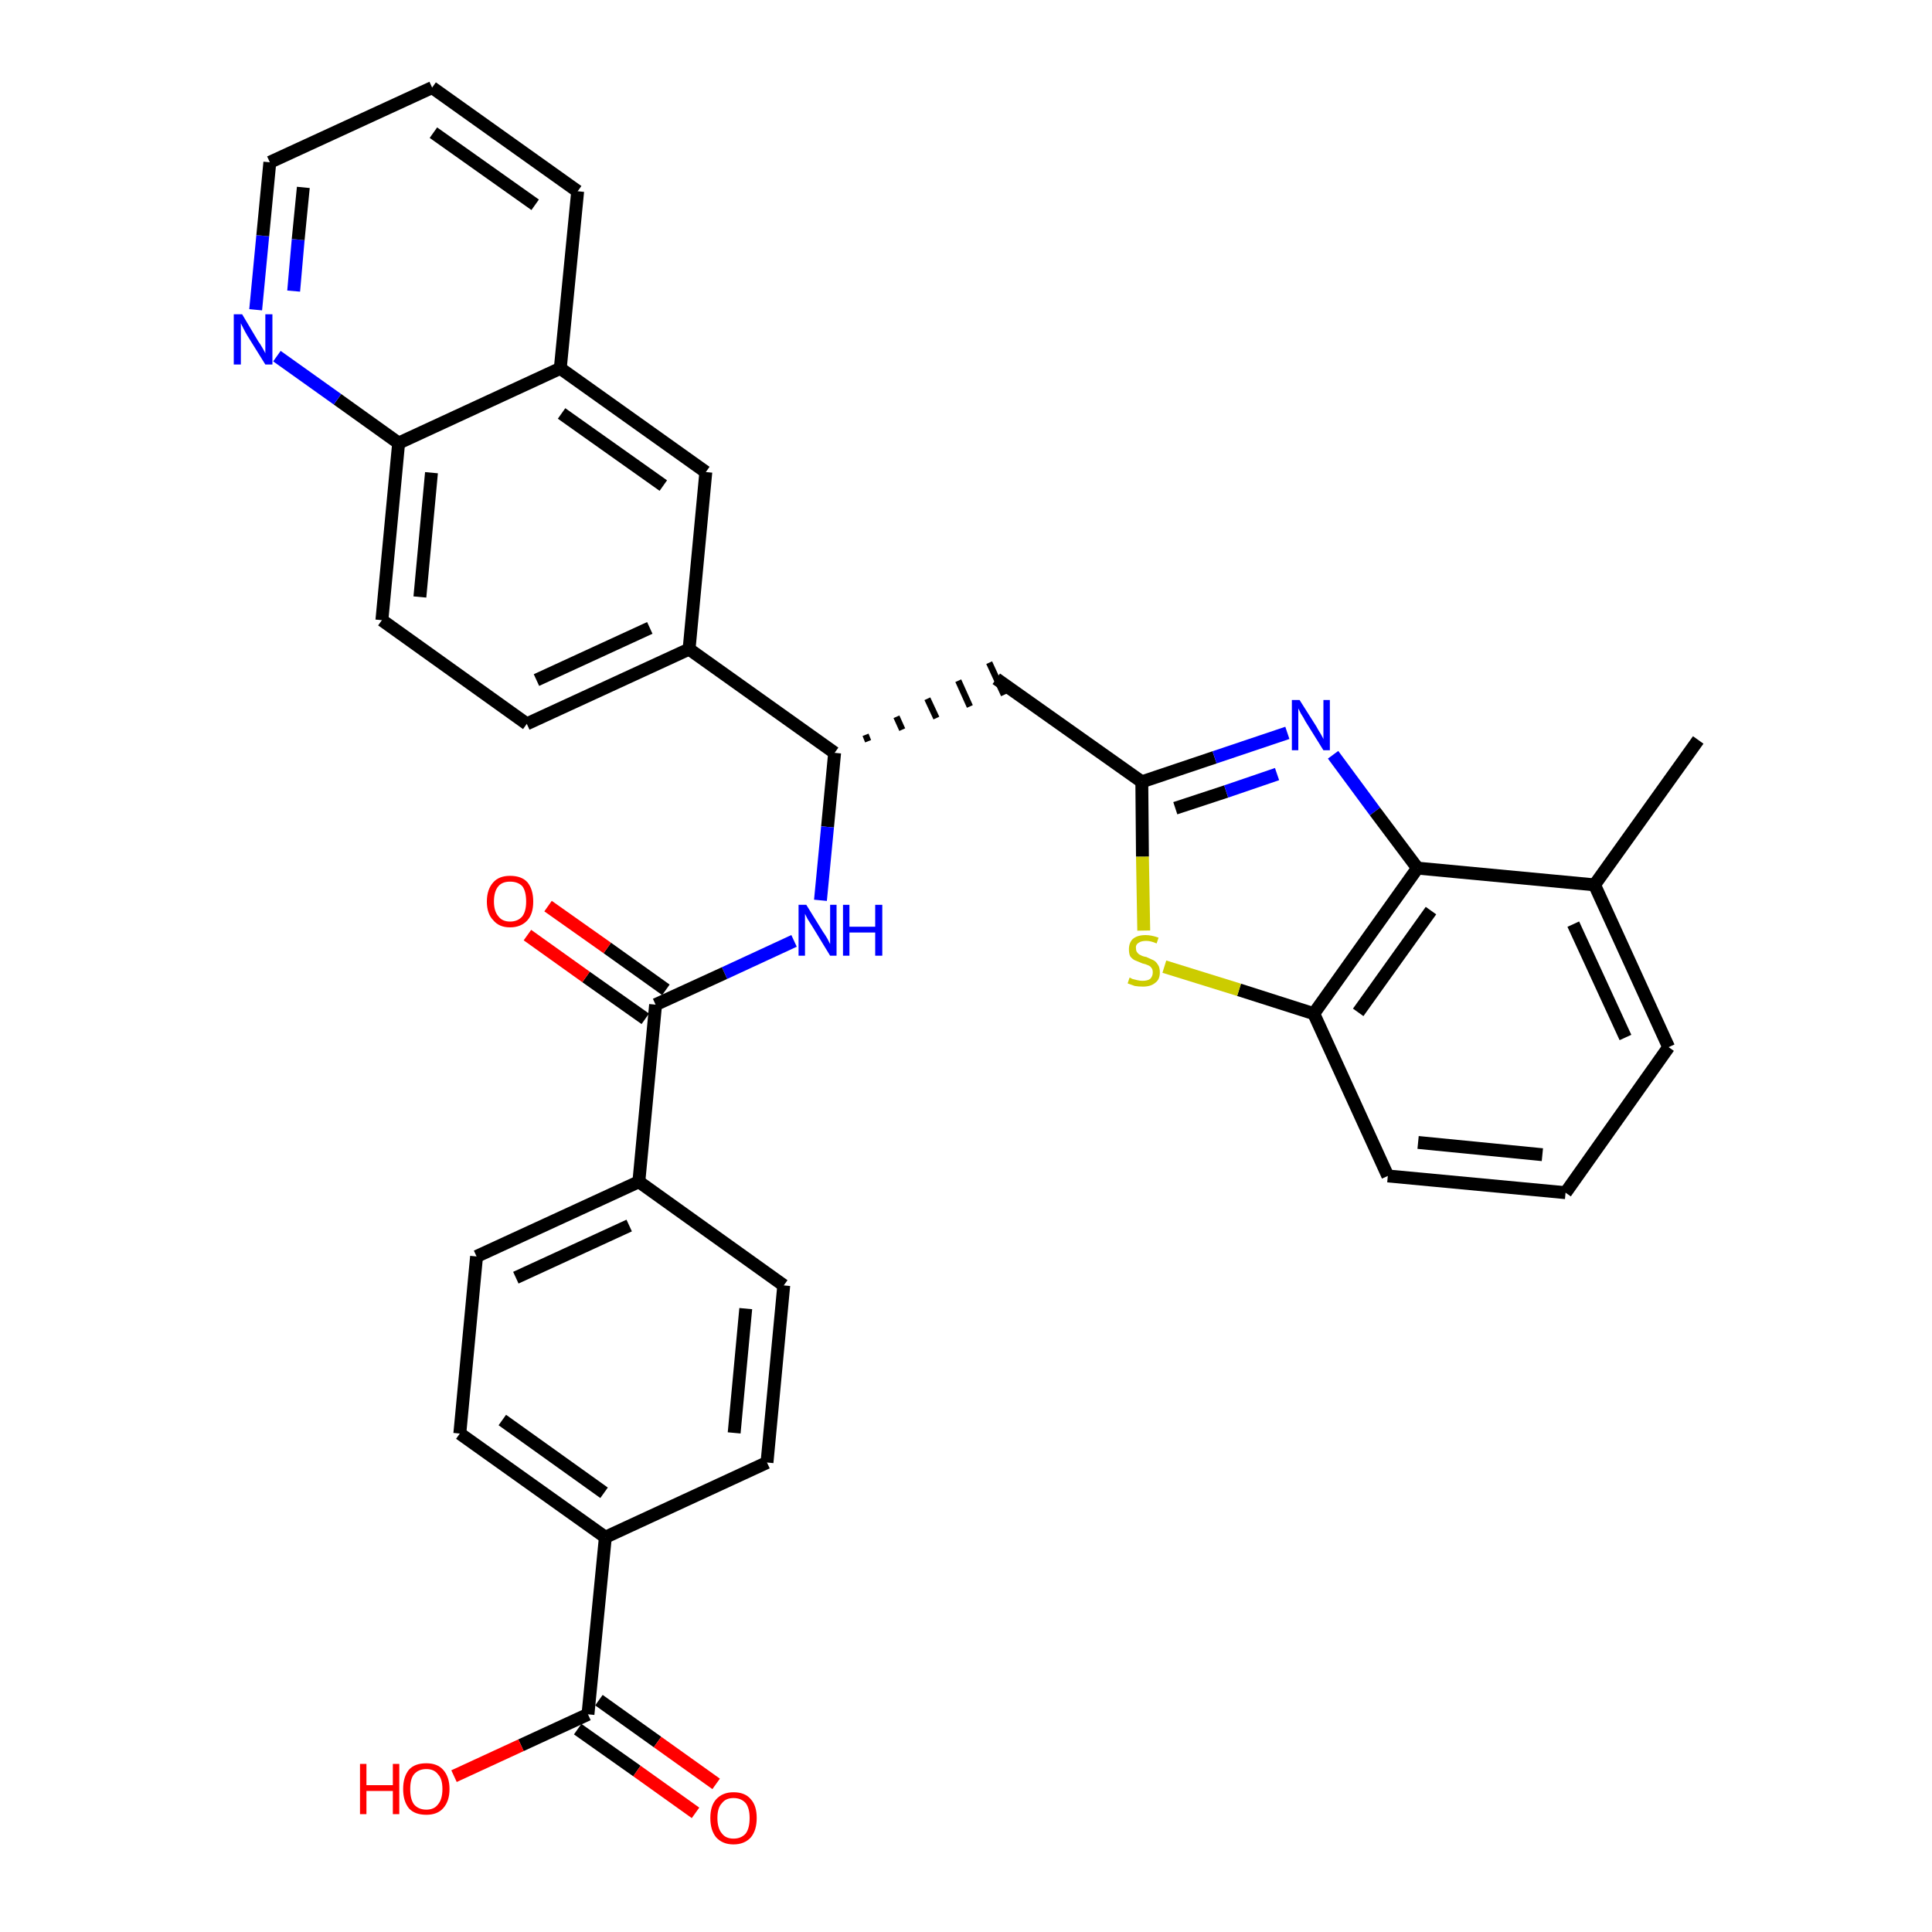 <?xml version='1.0' encoding='iso-8859-1'?>
<svg version='1.1' baseProfile='full'
              xmlns='http://www.w3.org/2000/svg'
                      xmlns:rdkit='http://www.rdkit.org/xml'
                      xmlns:xlink='http://www.w3.org/1999/xlink'
                  xml:space='preserve'
width='300px' height='300px' viewBox='0 0 300 300'>
<!-- END OF HEADER -->
<path class='bond-0 atom-0 atom-1' d='M 263.7,114.9 L 247.6,137.4' style='fill:none;fill-rule:evenodd;stroke:#000000;stroke-width:2.0px;stroke-linecap:butt;stroke-linejoin:miter;stroke-opacity:1' />
<path class='bond-1 atom-1 atom-2' d='M 247.6,137.4 L 259.1,162.6' style='fill:none;fill-rule:evenodd;stroke:#000000;stroke-width:2.0px;stroke-linecap:butt;stroke-linejoin:miter;stroke-opacity:1' />
<path class='bond-1 atom-1 atom-2' d='M 244.3,143.5 L 252.4,161.1' style='fill:none;fill-rule:evenodd;stroke:#000000;stroke-width:2.0px;stroke-linecap:butt;stroke-linejoin:miter;stroke-opacity:1' />
<path class='bond-33 atom-33 atom-1' d='M 220.1,134.8 L 247.6,137.4' style='fill:none;fill-rule:evenodd;stroke:#000000;stroke-width:2.0px;stroke-linecap:butt;stroke-linejoin:miter;stroke-opacity:1' />
<path class='bond-2 atom-2 atom-3' d='M 259.1,162.6 L 243.1,185.2' style='fill:none;fill-rule:evenodd;stroke:#000000;stroke-width:2.0px;stroke-linecap:butt;stroke-linejoin:miter;stroke-opacity:1' />
<path class='bond-3 atom-3 atom-4' d='M 243.1,185.2 L 215.5,182.6' style='fill:none;fill-rule:evenodd;stroke:#000000;stroke-width:2.0px;stroke-linecap:butt;stroke-linejoin:miter;stroke-opacity:1' />
<path class='bond-3 atom-3 atom-4' d='M 239.5,179.3 L 220.2,177.4' style='fill:none;fill-rule:evenodd;stroke:#000000;stroke-width:2.0px;stroke-linecap:butt;stroke-linejoin:miter;stroke-opacity:1' />
<path class='bond-4 atom-4 atom-5' d='M 215.5,182.6 L 204.0,157.4' style='fill:none;fill-rule:evenodd;stroke:#000000;stroke-width:2.0px;stroke-linecap:butt;stroke-linejoin:miter;stroke-opacity:1' />
<path class='bond-5 atom-5 atom-6' d='M 204.0,157.4 L 192.4,153.7' style='fill:none;fill-rule:evenodd;stroke:#000000;stroke-width:2.0px;stroke-linecap:butt;stroke-linejoin:miter;stroke-opacity:1' />
<path class='bond-5 atom-5 atom-6' d='M 192.4,153.7 L 180.8,150.1' style='fill:none;fill-rule:evenodd;stroke:#CCCC00;stroke-width:2.0px;stroke-linecap:butt;stroke-linejoin:miter;stroke-opacity:1' />
<path class='bond-34 atom-33 atom-5' d='M 220.1,134.8 L 204.0,157.4' style='fill:none;fill-rule:evenodd;stroke:#000000;stroke-width:2.0px;stroke-linecap:butt;stroke-linejoin:miter;stroke-opacity:1' />
<path class='bond-34 atom-33 atom-5' d='M 222.2,141.4 L 210.9,157.2' style='fill:none;fill-rule:evenodd;stroke:#000000;stroke-width:2.0px;stroke-linecap:butt;stroke-linejoin:miter;stroke-opacity:1' />
<path class='bond-6 atom-6 atom-7' d='M 177.6,144.5 L 177.4,133.0' style='fill:none;fill-rule:evenodd;stroke:#CCCC00;stroke-width:2.0px;stroke-linecap:butt;stroke-linejoin:miter;stroke-opacity:1' />
<path class='bond-6 atom-6 atom-7' d='M 177.4,133.0 L 177.3,121.4' style='fill:none;fill-rule:evenodd;stroke:#000000;stroke-width:2.0px;stroke-linecap:butt;stroke-linejoin:miter;stroke-opacity:1' />
<path class='bond-7 atom-7 atom-8' d='M 177.3,121.4 L 154.7,105.4' style='fill:none;fill-rule:evenodd;stroke:#000000;stroke-width:2.0px;stroke-linecap:butt;stroke-linejoin:miter;stroke-opacity:1' />
<path class='bond-31 atom-7 atom-32' d='M 177.3,121.4 L 188.6,117.6' style='fill:none;fill-rule:evenodd;stroke:#000000;stroke-width:2.0px;stroke-linecap:butt;stroke-linejoin:miter;stroke-opacity:1' />
<path class='bond-31 atom-7 atom-32' d='M 188.6,117.6 L 199.9,113.8' style='fill:none;fill-rule:evenodd;stroke:#0000FF;stroke-width:2.0px;stroke-linecap:butt;stroke-linejoin:miter;stroke-opacity:1' />
<path class='bond-31 atom-7 atom-32' d='M 182.5,125.5 L 190.4,122.9' style='fill:none;fill-rule:evenodd;stroke:#000000;stroke-width:2.0px;stroke-linecap:butt;stroke-linejoin:miter;stroke-opacity:1' />
<path class='bond-31 atom-7 atom-32' d='M 190.4,122.9 L 198.3,120.2' style='fill:none;fill-rule:evenodd;stroke:#0000FF;stroke-width:2.0px;stroke-linecap:butt;stroke-linejoin:miter;stroke-opacity:1' />
<path class='bond-8 atom-9 atom-8' d='M 134.8,115.1 L 134.4,114.1' style='fill:none;fill-rule:evenodd;stroke:#000000;stroke-width:1.0px;stroke-linecap:butt;stroke-linejoin:miter;stroke-opacity:1' />
<path class='bond-8 atom-9 atom-8' d='M 140.1,113.3 L 139.2,111.3' style='fill:none;fill-rule:evenodd;stroke:#000000;stroke-width:1.0px;stroke-linecap:butt;stroke-linejoin:miter;stroke-opacity:1' />
<path class='bond-8 atom-9 atom-8' d='M 145.4,111.5 L 144.0,108.5' style='fill:none;fill-rule:evenodd;stroke:#000000;stroke-width:1.0px;stroke-linecap:butt;stroke-linejoin:miter;stroke-opacity:1' />
<path class='bond-8 atom-9 atom-8' d='M 150.6,109.7 L 148.8,105.7' style='fill:none;fill-rule:evenodd;stroke:#000000;stroke-width:1.0px;stroke-linecap:butt;stroke-linejoin:miter;stroke-opacity:1' />
<path class='bond-8 atom-9 atom-8' d='M 155.9,107.9 L 153.6,102.9' style='fill:none;fill-rule:evenodd;stroke:#000000;stroke-width:1.0px;stroke-linecap:butt;stroke-linejoin:miter;stroke-opacity:1' />
<path class='bond-9 atom-9 atom-10' d='M 129.6,116.9 L 128.5,128.4' style='fill:none;fill-rule:evenodd;stroke:#000000;stroke-width:2.0px;stroke-linecap:butt;stroke-linejoin:miter;stroke-opacity:1' />
<path class='bond-9 atom-9 atom-10' d='M 128.5,128.4 L 127.4,139.8' style='fill:none;fill-rule:evenodd;stroke:#0000FF;stroke-width:2.0px;stroke-linecap:butt;stroke-linejoin:miter;stroke-opacity:1' />
<path class='bond-21 atom-9 atom-22' d='M 129.6,116.9 L 107.0,100.8' style='fill:none;fill-rule:evenodd;stroke:#000000;stroke-width:2.0px;stroke-linecap:butt;stroke-linejoin:miter;stroke-opacity:1' />
<path class='bond-10 atom-10 atom-11' d='M 123.3,146.1 L 112.5,151.1' style='fill:none;fill-rule:evenodd;stroke:#0000FF;stroke-width:2.0px;stroke-linecap:butt;stroke-linejoin:miter;stroke-opacity:1' />
<path class='bond-10 atom-10 atom-11' d='M 112.5,151.1 L 101.8,156.0' style='fill:none;fill-rule:evenodd;stroke:#000000;stroke-width:2.0px;stroke-linecap:butt;stroke-linejoin:miter;stroke-opacity:1' />
<path class='bond-11 atom-11 atom-12' d='M 103.4,153.7 L 94.3,147.2' style='fill:none;fill-rule:evenodd;stroke:#000000;stroke-width:2.0px;stroke-linecap:butt;stroke-linejoin:miter;stroke-opacity:1' />
<path class='bond-11 atom-11 atom-12' d='M 94.3,147.2 L 85.1,140.7' style='fill:none;fill-rule:evenodd;stroke:#FF0000;stroke-width:2.0px;stroke-linecap:butt;stroke-linejoin:miter;stroke-opacity:1' />
<path class='bond-11 atom-11 atom-12' d='M 100.2,158.2 L 91.0,151.7' style='fill:none;fill-rule:evenodd;stroke:#000000;stroke-width:2.0px;stroke-linecap:butt;stroke-linejoin:miter;stroke-opacity:1' />
<path class='bond-11 atom-11 atom-12' d='M 91.0,151.7 L 81.9,145.2' style='fill:none;fill-rule:evenodd;stroke:#FF0000;stroke-width:2.0px;stroke-linecap:butt;stroke-linejoin:miter;stroke-opacity:1' />
<path class='bond-12 atom-11 atom-13' d='M 101.8,156.0 L 99.2,183.5' style='fill:none;fill-rule:evenodd;stroke:#000000;stroke-width:2.0px;stroke-linecap:butt;stroke-linejoin:miter;stroke-opacity:1' />
<path class='bond-13 atom-13 atom-14' d='M 99.2,183.5 L 74.0,195.1' style='fill:none;fill-rule:evenodd;stroke:#000000;stroke-width:2.0px;stroke-linecap:butt;stroke-linejoin:miter;stroke-opacity:1' />
<path class='bond-13 atom-13 atom-14' d='M 97.7,190.3 L 80.1,198.4' style='fill:none;fill-rule:evenodd;stroke:#000000;stroke-width:2.0px;stroke-linecap:butt;stroke-linejoin:miter;stroke-opacity:1' />
<path class='bond-35 atom-21 atom-13' d='M 121.7,199.6 L 99.2,183.5' style='fill:none;fill-rule:evenodd;stroke:#000000;stroke-width:2.0px;stroke-linecap:butt;stroke-linejoin:miter;stroke-opacity:1' />
<path class='bond-14 atom-14 atom-15' d='M 74.0,195.1 L 71.4,222.6' style='fill:none;fill-rule:evenodd;stroke:#000000;stroke-width:2.0px;stroke-linecap:butt;stroke-linejoin:miter;stroke-opacity:1' />
<path class='bond-15 atom-15 atom-16' d='M 71.4,222.6 L 94.0,238.7' style='fill:none;fill-rule:evenodd;stroke:#000000;stroke-width:2.0px;stroke-linecap:butt;stroke-linejoin:miter;stroke-opacity:1' />
<path class='bond-15 atom-15 atom-16' d='M 78.0,220.5 L 93.8,231.8' style='fill:none;fill-rule:evenodd;stroke:#000000;stroke-width:2.0px;stroke-linecap:butt;stroke-linejoin:miter;stroke-opacity:1' />
<path class='bond-16 atom-16 atom-17' d='M 94.0,238.7 L 91.3,266.2' style='fill:none;fill-rule:evenodd;stroke:#000000;stroke-width:2.0px;stroke-linecap:butt;stroke-linejoin:miter;stroke-opacity:1' />
<path class='bond-19 atom-16 atom-20' d='M 94.0,238.7 L 119.1,227.1' style='fill:none;fill-rule:evenodd;stroke:#000000;stroke-width:2.0px;stroke-linecap:butt;stroke-linejoin:miter;stroke-opacity:1' />
<path class='bond-17 atom-17 atom-18' d='M 89.7,268.5 L 98.9,275.0' style='fill:none;fill-rule:evenodd;stroke:#000000;stroke-width:2.0px;stroke-linecap:butt;stroke-linejoin:miter;stroke-opacity:1' />
<path class='bond-17 atom-17 atom-18' d='M 98.9,275.0 L 108.0,281.5' style='fill:none;fill-rule:evenodd;stroke:#FF0000;stroke-width:2.0px;stroke-linecap:butt;stroke-linejoin:miter;stroke-opacity:1' />
<path class='bond-17 atom-17 atom-18' d='M 93.0,264.0 L 102.1,270.5' style='fill:none;fill-rule:evenodd;stroke:#000000;stroke-width:2.0px;stroke-linecap:butt;stroke-linejoin:miter;stroke-opacity:1' />
<path class='bond-17 atom-17 atom-18' d='M 102.1,270.5 L 111.2,277.0' style='fill:none;fill-rule:evenodd;stroke:#FF0000;stroke-width:2.0px;stroke-linecap:butt;stroke-linejoin:miter;stroke-opacity:1' />
<path class='bond-18 atom-17 atom-19' d='M 91.3,266.2 L 80.9,271.0' style='fill:none;fill-rule:evenodd;stroke:#000000;stroke-width:2.0px;stroke-linecap:butt;stroke-linejoin:miter;stroke-opacity:1' />
<path class='bond-18 atom-17 atom-19' d='M 80.9,271.0 L 70.5,275.8' style='fill:none;fill-rule:evenodd;stroke:#FF0000;stroke-width:2.0px;stroke-linecap:butt;stroke-linejoin:miter;stroke-opacity:1' />
<path class='bond-20 atom-20 atom-21' d='M 119.1,227.1 L 121.7,199.6' style='fill:none;fill-rule:evenodd;stroke:#000000;stroke-width:2.0px;stroke-linecap:butt;stroke-linejoin:miter;stroke-opacity:1' />
<path class='bond-20 atom-20 atom-21' d='M 114.0,222.5 L 115.8,203.2' style='fill:none;fill-rule:evenodd;stroke:#000000;stroke-width:2.0px;stroke-linecap:butt;stroke-linejoin:miter;stroke-opacity:1' />
<path class='bond-22 atom-22 atom-23' d='M 107.0,100.8 L 81.8,112.4' style='fill:none;fill-rule:evenodd;stroke:#000000;stroke-width:2.0px;stroke-linecap:butt;stroke-linejoin:miter;stroke-opacity:1' />
<path class='bond-22 atom-22 atom-23' d='M 100.9,97.5 L 83.3,105.6' style='fill:none;fill-rule:evenodd;stroke:#000000;stroke-width:2.0px;stroke-linecap:butt;stroke-linejoin:miter;stroke-opacity:1' />
<path class='bond-36 atom-31 atom-22' d='M 109.6,73.3 L 107.0,100.8' style='fill:none;fill-rule:evenodd;stroke:#000000;stroke-width:2.0px;stroke-linecap:butt;stroke-linejoin:miter;stroke-opacity:1' />
<path class='bond-23 atom-23 atom-24' d='M 81.8,112.4 L 59.3,96.3' style='fill:none;fill-rule:evenodd;stroke:#000000;stroke-width:2.0px;stroke-linecap:butt;stroke-linejoin:miter;stroke-opacity:1' />
<path class='bond-24 atom-24 atom-25' d='M 59.3,96.3 L 61.9,68.8' style='fill:none;fill-rule:evenodd;stroke:#000000;stroke-width:2.0px;stroke-linecap:butt;stroke-linejoin:miter;stroke-opacity:1' />
<path class='bond-24 atom-24 atom-25' d='M 65.2,92.7 L 67.0,73.4' style='fill:none;fill-rule:evenodd;stroke:#000000;stroke-width:2.0px;stroke-linecap:butt;stroke-linejoin:miter;stroke-opacity:1' />
<path class='bond-25 atom-25 atom-26' d='M 61.9,68.8 L 52.4,62.0' style='fill:none;fill-rule:evenodd;stroke:#000000;stroke-width:2.0px;stroke-linecap:butt;stroke-linejoin:miter;stroke-opacity:1' />
<path class='bond-25 atom-25 atom-26' d='M 52.4,62.0 L 43.0,55.3' style='fill:none;fill-rule:evenodd;stroke:#0000FF;stroke-width:2.0px;stroke-linecap:butt;stroke-linejoin:miter;stroke-opacity:1' />
<path class='bond-37 atom-30 atom-25' d='M 87.0,57.2 L 61.9,68.8' style='fill:none;fill-rule:evenodd;stroke:#000000;stroke-width:2.0px;stroke-linecap:butt;stroke-linejoin:miter;stroke-opacity:1' />
<path class='bond-26 atom-26 atom-27' d='M 39.7,48.1 L 40.8,36.6' style='fill:none;fill-rule:evenodd;stroke:#0000FF;stroke-width:2.0px;stroke-linecap:butt;stroke-linejoin:miter;stroke-opacity:1' />
<path class='bond-26 atom-26 atom-27' d='M 40.8,36.6 L 41.9,25.2' style='fill:none;fill-rule:evenodd;stroke:#000000;stroke-width:2.0px;stroke-linecap:butt;stroke-linejoin:miter;stroke-opacity:1' />
<path class='bond-26 atom-26 atom-27' d='M 45.6,45.2 L 46.3,37.2' style='fill:none;fill-rule:evenodd;stroke:#0000FF;stroke-width:2.0px;stroke-linecap:butt;stroke-linejoin:miter;stroke-opacity:1' />
<path class='bond-26 atom-26 atom-27' d='M 46.3,37.2 L 47.1,29.1' style='fill:none;fill-rule:evenodd;stroke:#000000;stroke-width:2.0px;stroke-linecap:butt;stroke-linejoin:miter;stroke-opacity:1' />
<path class='bond-27 atom-27 atom-28' d='M 41.9,25.2 L 67.1,13.6' style='fill:none;fill-rule:evenodd;stroke:#000000;stroke-width:2.0px;stroke-linecap:butt;stroke-linejoin:miter;stroke-opacity:1' />
<path class='bond-28 atom-28 atom-29' d='M 67.1,13.6 L 89.7,29.7' style='fill:none;fill-rule:evenodd;stroke:#000000;stroke-width:2.0px;stroke-linecap:butt;stroke-linejoin:miter;stroke-opacity:1' />
<path class='bond-28 atom-28 atom-29' d='M 67.3,20.6 L 83.1,31.8' style='fill:none;fill-rule:evenodd;stroke:#000000;stroke-width:2.0px;stroke-linecap:butt;stroke-linejoin:miter;stroke-opacity:1' />
<path class='bond-29 atom-29 atom-30' d='M 89.7,29.7 L 87.0,57.2' style='fill:none;fill-rule:evenodd;stroke:#000000;stroke-width:2.0px;stroke-linecap:butt;stroke-linejoin:miter;stroke-opacity:1' />
<path class='bond-30 atom-30 atom-31' d='M 87.0,57.2 L 109.6,73.3' style='fill:none;fill-rule:evenodd;stroke:#000000;stroke-width:2.0px;stroke-linecap:butt;stroke-linejoin:miter;stroke-opacity:1' />
<path class='bond-30 atom-30 atom-31' d='M 87.2,64.2 L 103.0,75.4' style='fill:none;fill-rule:evenodd;stroke:#000000;stroke-width:2.0px;stroke-linecap:butt;stroke-linejoin:miter;stroke-opacity:1' />
<path class='bond-32 atom-32 atom-33' d='M 207.0,117.2 L 213.5,126.0' style='fill:none;fill-rule:evenodd;stroke:#0000FF;stroke-width:2.0px;stroke-linecap:butt;stroke-linejoin:miter;stroke-opacity:1' />
<path class='bond-32 atom-32 atom-33' d='M 213.5,126.0 L 220.1,134.8' style='fill:none;fill-rule:evenodd;stroke:#000000;stroke-width:2.0px;stroke-linecap:butt;stroke-linejoin:miter;stroke-opacity:1' />
<path  class='atom-6' d='M 175.4 151.8
Q 175.5 151.8, 175.8 152.0
Q 176.2 152.1, 176.6 152.2
Q 177.0 152.3, 177.4 152.3
Q 178.2 152.3, 178.6 152.0
Q 179.0 151.6, 179.0 151.0
Q 179.0 150.5, 178.8 150.3
Q 178.6 150.0, 178.3 149.9
Q 177.9 149.7, 177.4 149.6
Q 176.7 149.3, 176.2 149.1
Q 175.8 148.9, 175.5 148.5
Q 175.3 148.1, 175.3 147.4
Q 175.3 146.4, 175.9 145.8
Q 176.6 145.2, 177.9 145.2
Q 178.8 145.2, 179.9 145.6
L 179.6 146.5
Q 178.7 146.1, 178.0 146.1
Q 177.2 146.1, 176.8 146.4
Q 176.3 146.7, 176.4 147.3
Q 176.4 147.7, 176.6 147.9
Q 176.8 148.2, 177.1 148.3
Q 177.4 148.5, 178.0 148.6
Q 178.7 148.9, 179.1 149.1
Q 179.5 149.3, 179.8 149.8
Q 180.1 150.2, 180.1 151.0
Q 180.1 152.1, 179.4 152.6
Q 178.7 153.2, 177.5 153.2
Q 176.8 153.2, 176.2 153.1
Q 175.7 152.9, 175.1 152.7
L 175.4 151.8
' fill='#CCCC00'/>
<path  class='atom-10' d='M 125.2 140.5
L 127.8 144.7
Q 128.1 145.1, 128.5 145.8
Q 128.9 146.6, 128.9 146.6
L 128.9 140.5
L 129.9 140.5
L 129.9 148.4
L 128.9 148.4
L 126.1 143.8
Q 125.8 143.3, 125.4 142.7
Q 125.1 142.1, 125.0 141.9
L 125.0 148.4
L 124.0 148.4
L 124.0 140.5
L 125.2 140.5
' fill='#0000FF'/>
<path  class='atom-10' d='M 130.9 140.5
L 131.9 140.5
L 131.9 143.9
L 135.9 143.9
L 135.9 140.5
L 137.0 140.5
L 137.0 148.4
L 135.9 148.4
L 135.9 144.8
L 131.9 144.8
L 131.9 148.4
L 130.9 148.4
L 130.9 140.5
' fill='#0000FF'/>
<path  class='atom-12' d='M 75.6 140.0
Q 75.6 138.1, 76.6 137.0
Q 77.5 136.0, 79.2 136.0
Q 81.0 136.0, 81.9 137.0
Q 82.8 138.1, 82.8 140.0
Q 82.8 141.9, 81.9 142.9
Q 80.9 144.0, 79.2 144.0
Q 77.5 144.0, 76.6 142.9
Q 75.6 141.9, 75.6 140.0
M 79.2 143.1
Q 80.4 143.1, 81.1 142.3
Q 81.7 141.5, 81.7 140.0
Q 81.7 138.4, 81.1 137.6
Q 80.4 136.9, 79.2 136.9
Q 78.0 136.9, 77.4 137.6
Q 76.7 138.4, 76.7 140.0
Q 76.7 141.5, 77.4 142.3
Q 78.0 143.1, 79.2 143.1
' fill='#FF0000'/>
<path  class='atom-18' d='M 110.3 282.3
Q 110.3 280.4, 111.2 279.4
Q 112.2 278.3, 113.9 278.3
Q 115.7 278.3, 116.6 279.4
Q 117.5 280.4, 117.5 282.3
Q 117.5 284.2, 116.6 285.3
Q 115.6 286.4, 113.9 286.4
Q 112.2 286.4, 111.2 285.3
Q 110.3 284.2, 110.3 282.3
M 113.9 285.5
Q 115.1 285.5, 115.8 284.7
Q 116.4 283.9, 116.4 282.3
Q 116.4 280.8, 115.8 280.0
Q 115.1 279.2, 113.9 279.2
Q 112.7 279.2, 112.1 280.0
Q 111.4 280.7, 111.4 282.3
Q 111.4 283.9, 112.1 284.7
Q 112.7 285.5, 113.9 285.5
' fill='#FF0000'/>
<path  class='atom-19' d='M 55.9 273.9
L 56.9 273.9
L 56.9 277.2
L 61.0 277.2
L 61.0 273.9
L 62.0 273.9
L 62.0 281.7
L 61.0 281.7
L 61.0 278.1
L 56.9 278.1
L 56.9 281.7
L 55.9 281.7
L 55.9 273.9
' fill='#FF0000'/>
<path  class='atom-19' d='M 62.6 277.8
Q 62.6 275.9, 63.5 274.8
Q 64.4 273.8, 66.2 273.8
Q 67.9 273.8, 68.8 274.8
Q 69.8 275.9, 69.8 277.8
Q 69.8 279.7, 68.8 280.8
Q 67.9 281.8, 66.2 281.8
Q 64.4 281.8, 63.5 280.8
Q 62.6 279.7, 62.6 277.8
M 66.2 281.0
Q 67.4 281.0, 68.0 280.2
Q 68.7 279.4, 68.7 277.8
Q 68.7 276.2, 68.0 275.5
Q 67.4 274.7, 66.2 274.7
Q 65.0 274.7, 64.3 275.5
Q 63.7 276.2, 63.7 277.8
Q 63.7 279.4, 64.3 280.2
Q 65.0 281.0, 66.2 281.0
' fill='#FF0000'/>
<path  class='atom-26' d='M 37.6 48.8
L 40.1 53.0
Q 40.4 53.4, 40.8 54.1
Q 41.2 54.8, 41.2 54.9
L 41.2 48.8
L 42.3 48.8
L 42.3 56.6
L 41.2 56.6
L 38.4 52.1
Q 38.1 51.6, 37.8 51.0
Q 37.5 50.4, 37.4 50.2
L 37.4 56.6
L 36.3 56.6
L 36.3 48.8
L 37.6 48.8
' fill='#0000FF'/>
<path  class='atom-32' d='M 201.8 108.7
L 204.4 112.8
Q 204.6 113.2, 205.1 114.0
Q 205.5 114.7, 205.5 114.8
L 205.5 108.7
L 206.5 108.7
L 206.5 116.5
L 205.5 116.5
L 202.7 112.0
Q 202.4 111.4, 202.0 110.8
Q 201.7 110.2, 201.6 110.0
L 201.6 116.5
L 200.6 116.5
L 200.6 108.7
L 201.8 108.7
' fill='#0000FF'/>
</svg>
